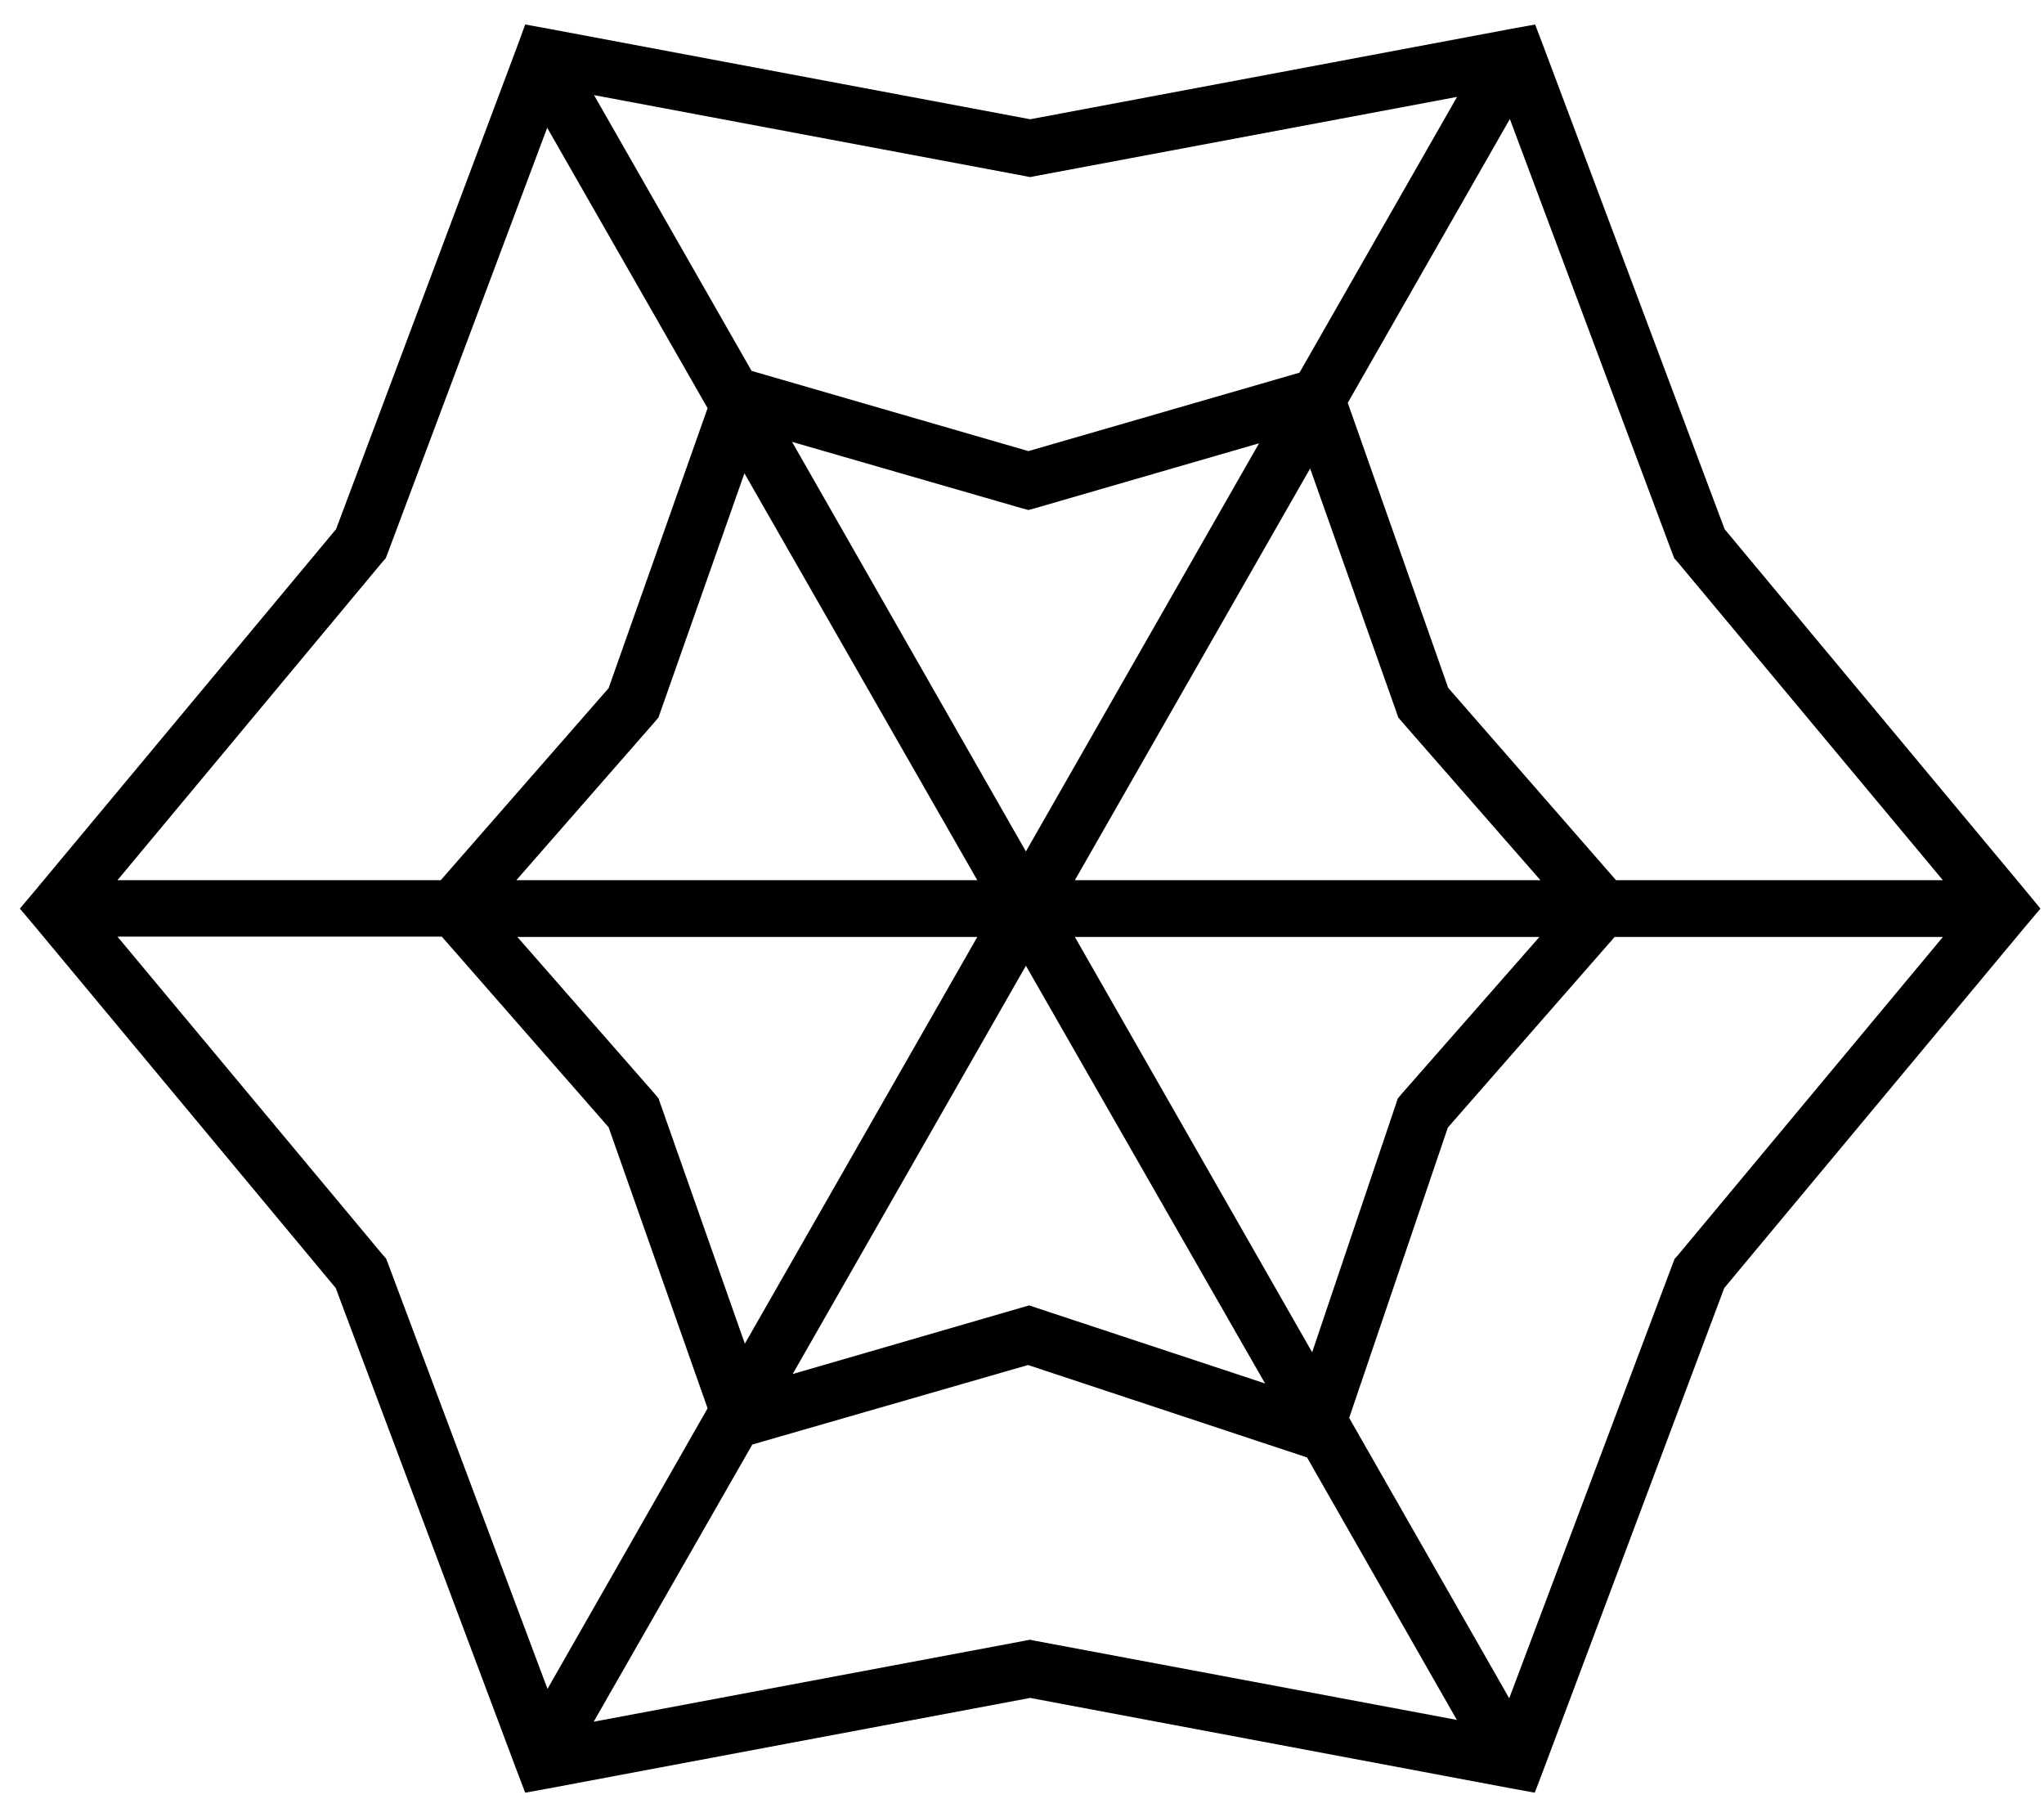 <svg xmlns="http://www.w3.org/2000/svg" viewBox="0 0 576 512" fill="currentColor" class="svgBox" id="spider-web-b-t"><path d="M148 6.9l6.6 1.2L290.3 33.6 426 8.1l6.6-1.2 2.4 6.3 51 135.9 84.8 101.8L575 256l-4.3 5.1L485.9 362.9l-51 135.9-2.4 6.3-6.6-1.2L290.3 478.4 154.6 503.9l-6.6 1.2-2.4-6.3-51-135.9L9.9 261.1 5.6 256l4.3-5.1L94.7 149.1l51-135.9L148 6.9zM154.2 36l-45 120-.5 1.3-.9 1L33.1 248h91.1l47.3-54.1L199.4 115 154.2 36zm13.2-9.2l44.4 77.7 78 22.6L366.2 105l44.4-77.7L291.8 49.6l-1.5 .3-1.5-.3L167.4 26.8zm258.1 6.7l-45.7 80 28.3 80.3L455.4 248h92.1l-74.8-89.7-.9-1-.5-1.3L425.5 33.6zM547.5 264H455l-47 53.7-27.8 81.8 45.1 79L471.4 356l.5-1.3 .9-1L547.5 264zM410.6 484.7l-42.3-74.1-.1 0-78.5-26L212 407l-44.7 78.1 121.4-22.8 1.5-.3 1.5 .3 118.9 22.3zM154.2 476l45.2-79.2-27.9-79.2-47-53.7H33.1l74.8 89.7 .9 1 .5 1.3 45 120zm-8.4-212l38.8 44.3 1 1.2 .5 1.5 23.8 67.6L275.4 264H145.8zm77.7 123.1l64.1-18.6 2.4-.7 2.4 .8 64.1 21.2L289.1 272.1l-65.7 115zm146.3-6.2L393.4 311l.5-1.5 1-1.2L433.8 264H302.9l66.8 116.9zM434.1 248L395 203.3l-1-1.2-.5-1.5L369.2 132 302.9 248H434.1zM354.8 124.9L292 143.1l-2.2 .6-2.2-.6-64.4-18.6 65.9 115.4 65.7-115zm-145 8.4l-23.7 67.3-.5 1.5-1 1.2L145.5 248H275.4L209.8 133.4z"/></svg>